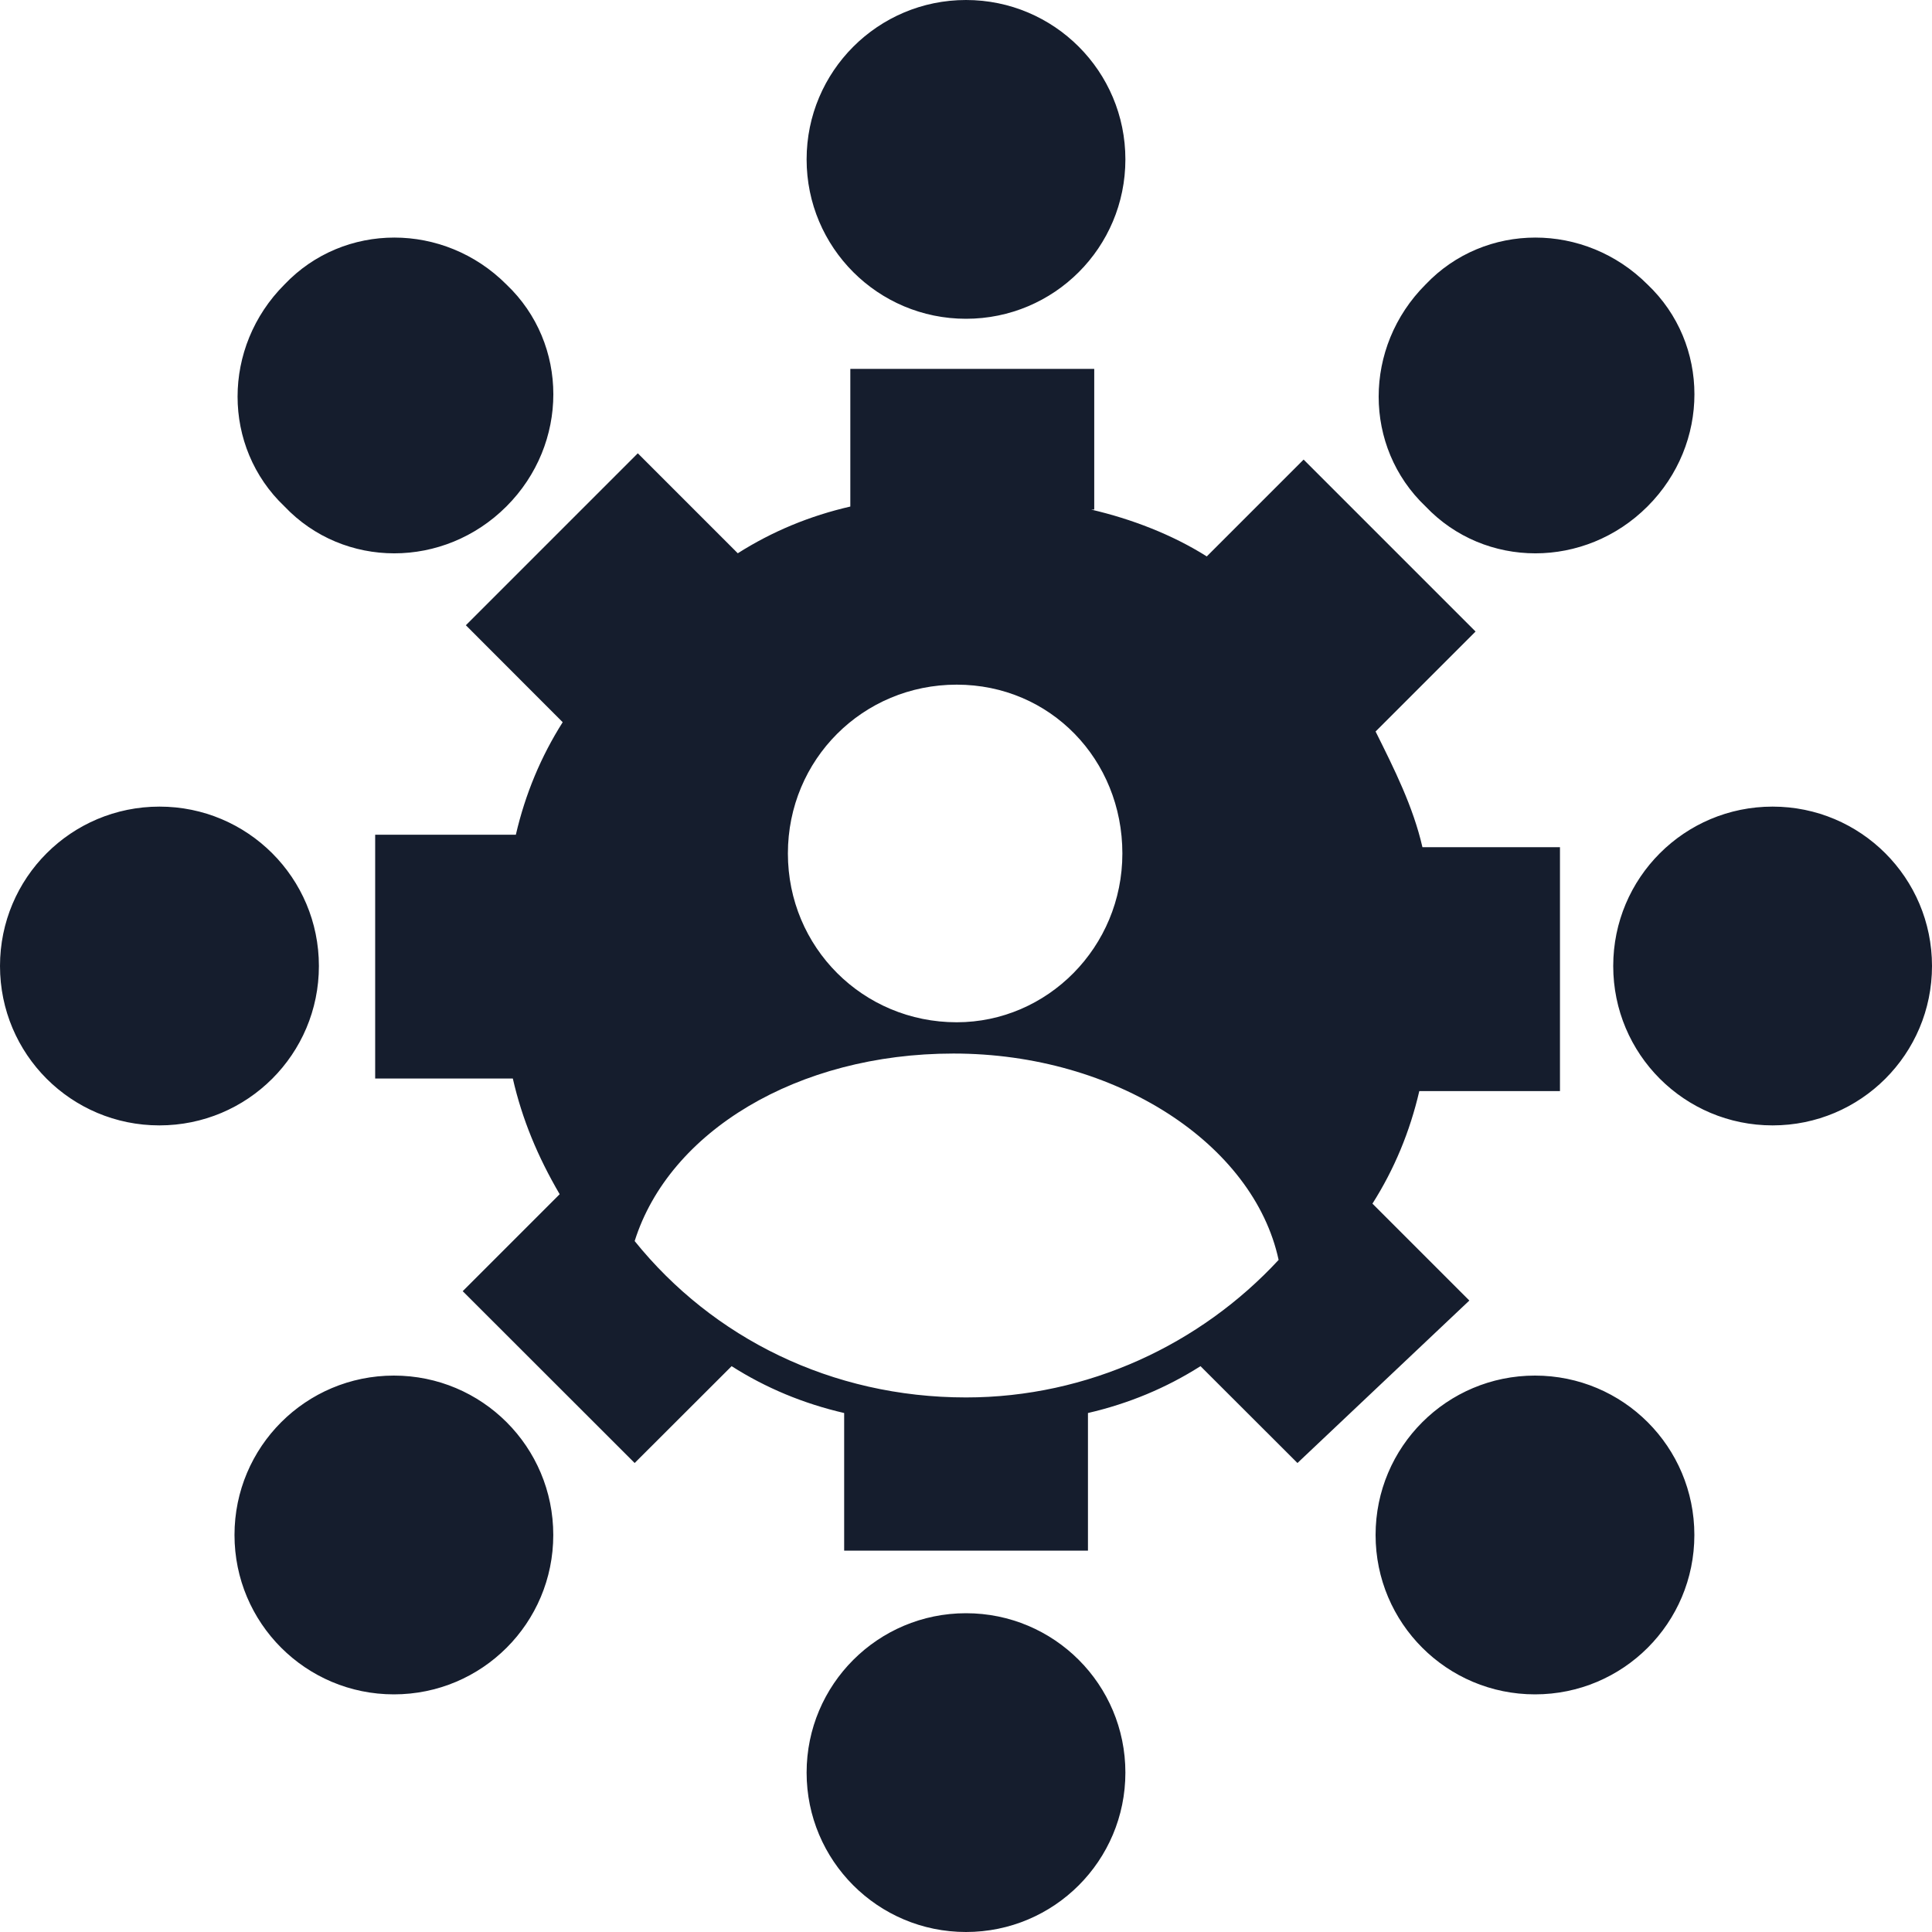 <svg xmlns="http://www.w3.org/2000/svg" width="16" height="16" fill="none" viewBox="0 0 16 16">
    <path fill="#151D2D" d="M8 2.64c.73 0 1.32-.59 1.32-1.32C9.32.591 8.73 0 8 0c-.729 0-1.32.591-1.32 1.32 0 .73.591 1.32 1.32 1.32zM8 16c.73 0 1.32-.591 1.32-1.32 0-.73-.59-1.32-1.32-1.32-.729 0-1.32.59-1.32 1.32C6.68 15.409 7.27 16 8 16zM14.68 9.32C15.409 9.32 16 8.73 16 8c0-.73-.591-1.32-1.32-1.32-.73 0-1.32.59-1.32 1.32 0 .73.59 1.32 1.32 1.32zM1.32 9.32c.73 0 1.321-.59 1.321-1.32 0-.73-.591-1.32-1.32-1.32C.59 6.68 0 7.27 0 8c0 .73.59 1.32 1.32 1.32zM13.644 4.194c.518-.518.518-1.346 0-1.838-.518-.518-1.346-.518-1.838 0-.518.518-.518 1.346 0 1.838.492.518 1.32.518 1.838 0zM3.262 14.032c.73 0 1.32-.59 1.32-1.32 0-.73-.59-1.32-1.32-1.32-.729 0-1.32.59-1.32 1.32 0 .73.591 1.32 1.32 1.32zM12.712 14.032c.73 0 1.32-.59 1.32-1.32 0-.73-.59-1.32-1.32-1.32-.729 0-1.32.59-1.32 1.32 0 .73.591 1.32 1.32 1.32zM12.168 10.77l-.802-.802c.181-.285.31-.596.388-.932h1.165v-2.02H11.78c-.077-.336-.233-.647-.388-.958l.828-.828-1.424-1.424-.802.802c-.285-.18-.622-.31-.958-.388h.026V3.055h-2.02v1.14c-.336.077-.647.206-.932.387l-.828-.828-1.424 1.424.802.803c-.18.284-.31.595-.388.932H3.107v2.019h1.14c.077.337.206.647.388.958l-.803.803 1.424 1.423.803-.802c.284.181.595.31.932.388v1.14H9.01v-1.14c.337-.078.647-.207.932-.388l.803.802 1.424-1.346zm-4.245-5.1c.776 0 1.372.621 1.372 1.398 0 .777-.622 1.398-1.372 1.398-.777 0-1.398-.621-1.398-1.398 0-.777.62-1.398 1.398-1.398zm-.026 3.055c1.346 0 2.485.75 2.692 1.709-.647.699-1.579 1.139-2.589 1.139-1.113 0-2.097-.492-2.744-1.295.285-.906 1.346-1.553 2.64-1.553zM4.194 4.194c.518-.518.518-1.346 0-1.838-.517-.518-1.346-.518-1.838 0-.518.518-.518 1.346 0 1.838.492.518 1.32.518 1.838 0z"/>
</svg>
